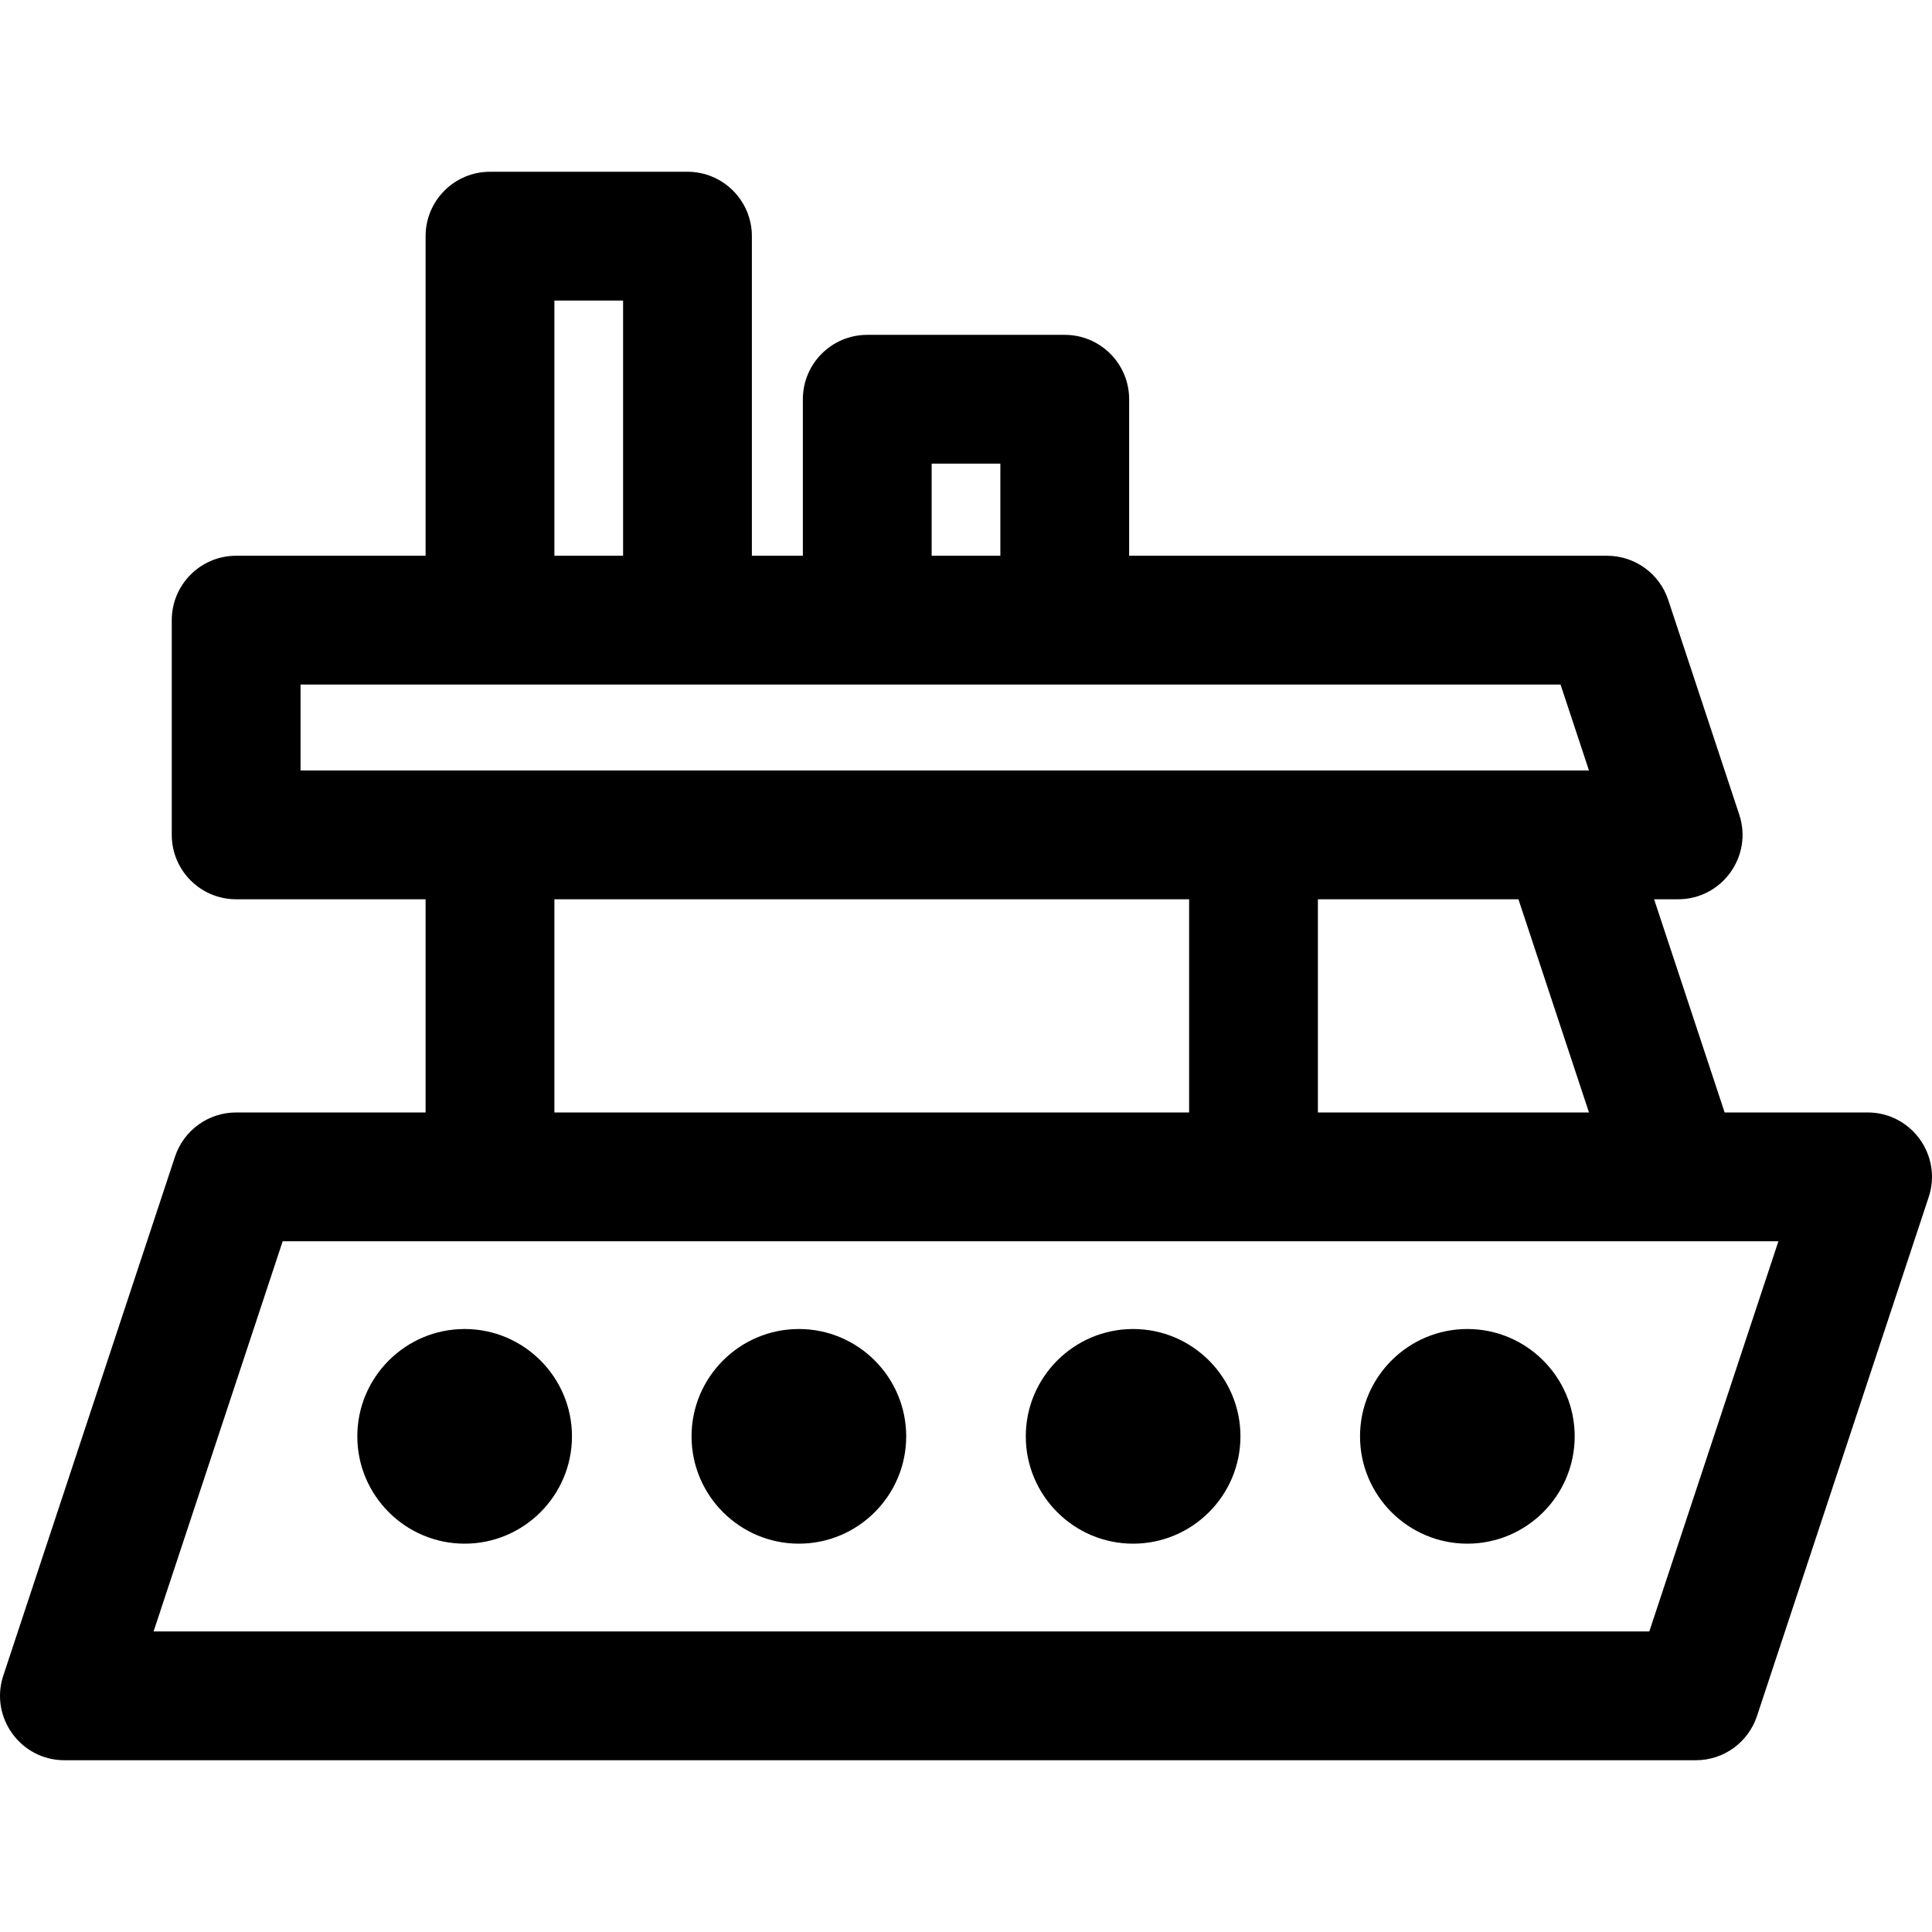 <?xml version="1.0" encoding="iso-8859-1"?>
<!-- Generator: Adobe Illustrator 19.0.0, SVG Export Plug-In . SVG Version: 6.00 Build 0)  -->
<svg xmlns="http://www.w3.org/2000/svg" xmlns:xlink="http://www.w3.org/1999/xlink" version="1.1" id="Layer_1" x="0px" y="0px" viewBox="0 0 512 512" style="enable-background:new 0 0 512 512;" xml:space="preserve">
<g>
	<g>
		<path d="M494.924,294.811h-37.876l-18.693-56.494h6.365c11.614,0,19.856-11.385,16.202-22.427l-18.829-56.905    c-2.312-6.987-8.842-11.705-16.202-11.705H299.234v-41.475c0-9.425-7.641-17.066-17.066-17.066h-52.336    c-9.425,0-17.066,7.641-17.066,17.066v41.476h-13.511V62.586c0-9.425-7.641-17.066-17.066-17.066h-52.336    c-9.425,0-17.066,7.641-17.066,17.066v84.695H62.586c-9.425,0-17.066,7.641-17.066,17.066v56.905    c0,9.425,7.641,17.066,17.066,17.066h50.202v56.494H62.586c-7.36,0-13.889,4.718-16.202,11.705L0.875,444.053    c-3.649,11.027,4.571,22.427,16.202,22.427h432.337c7.36,0,13.889-4.718,16.202-11.705l45.509-137.537    C514.774,306.211,506.554,294.811,494.924,294.811z M246.899,122.871h18.204v24.41h-18.204V122.871z M146.92,79.652h18.204v67.629    H146.92V79.652z M79.652,204.185v-22.773c8.704,0,328.688,0,333.908,0l7.535,22.773C404.92,204.185,96.573,204.185,79.652,204.185    z M421.095,294.811h-71.836v-56.494h53.143L421.095,294.811z M315.127,238.317v56.494H146.92v-56.494H315.127z M437.085,432.348    H40.7l34.215-103.405c15.665,0,373.941,0,396.385,0L437.085,432.348z"/>
	</g>
</g>
<g>
	<g>
		<path d="M123.134,352.202c-15.684,0-28.443,12.76-28.443,28.443c0,15.684,12.76,28.443,28.443,28.443s28.443-12.76,28.443-28.443    C151.577,364.962,138.818,352.202,123.134,352.202z"/>
	</g>
</g>
<g>
	<g>
		<path d="M211.711,352.202c-15.684,0-28.443,12.76-28.443,28.443c0,15.684,12.76,28.443,28.443,28.443    c15.684,0,28.443-12.76,28.443-28.443C240.154,364.962,227.395,352.202,211.711,352.202z"/>
	</g>
</g>
<g>
	<g>
		<path d="M300.289,352.202c-15.684,0-28.443,12.76-28.443,28.443c0,15.684,12.76,28.443,28.443,28.443s28.443-12.76,28.443-28.443    C328.732,364.962,315.973,352.202,300.289,352.202z"/>
	</g>
</g>
<g>
	<g>
		<path d="M388.866,352.202c-15.684,0-28.443,12.76-28.443,28.443c0,15.684,12.76,28.443,28.443,28.443s28.443-12.76,28.443-28.443    C417.309,364.962,404.549,352.202,388.866,352.202z"/>
	</g>
</g>
<g>
</g>
<g>
</g>
<g>
</g>
<g>
</g>
<g>
</g>
<g>
</g>
<g>
</g>
<g>
</g>
<g>
</g>
<g>
</g>
<g>
</g>
<g>
</g>
<g>
</g>
<g>
</g>
<g>
</g>
</svg>
